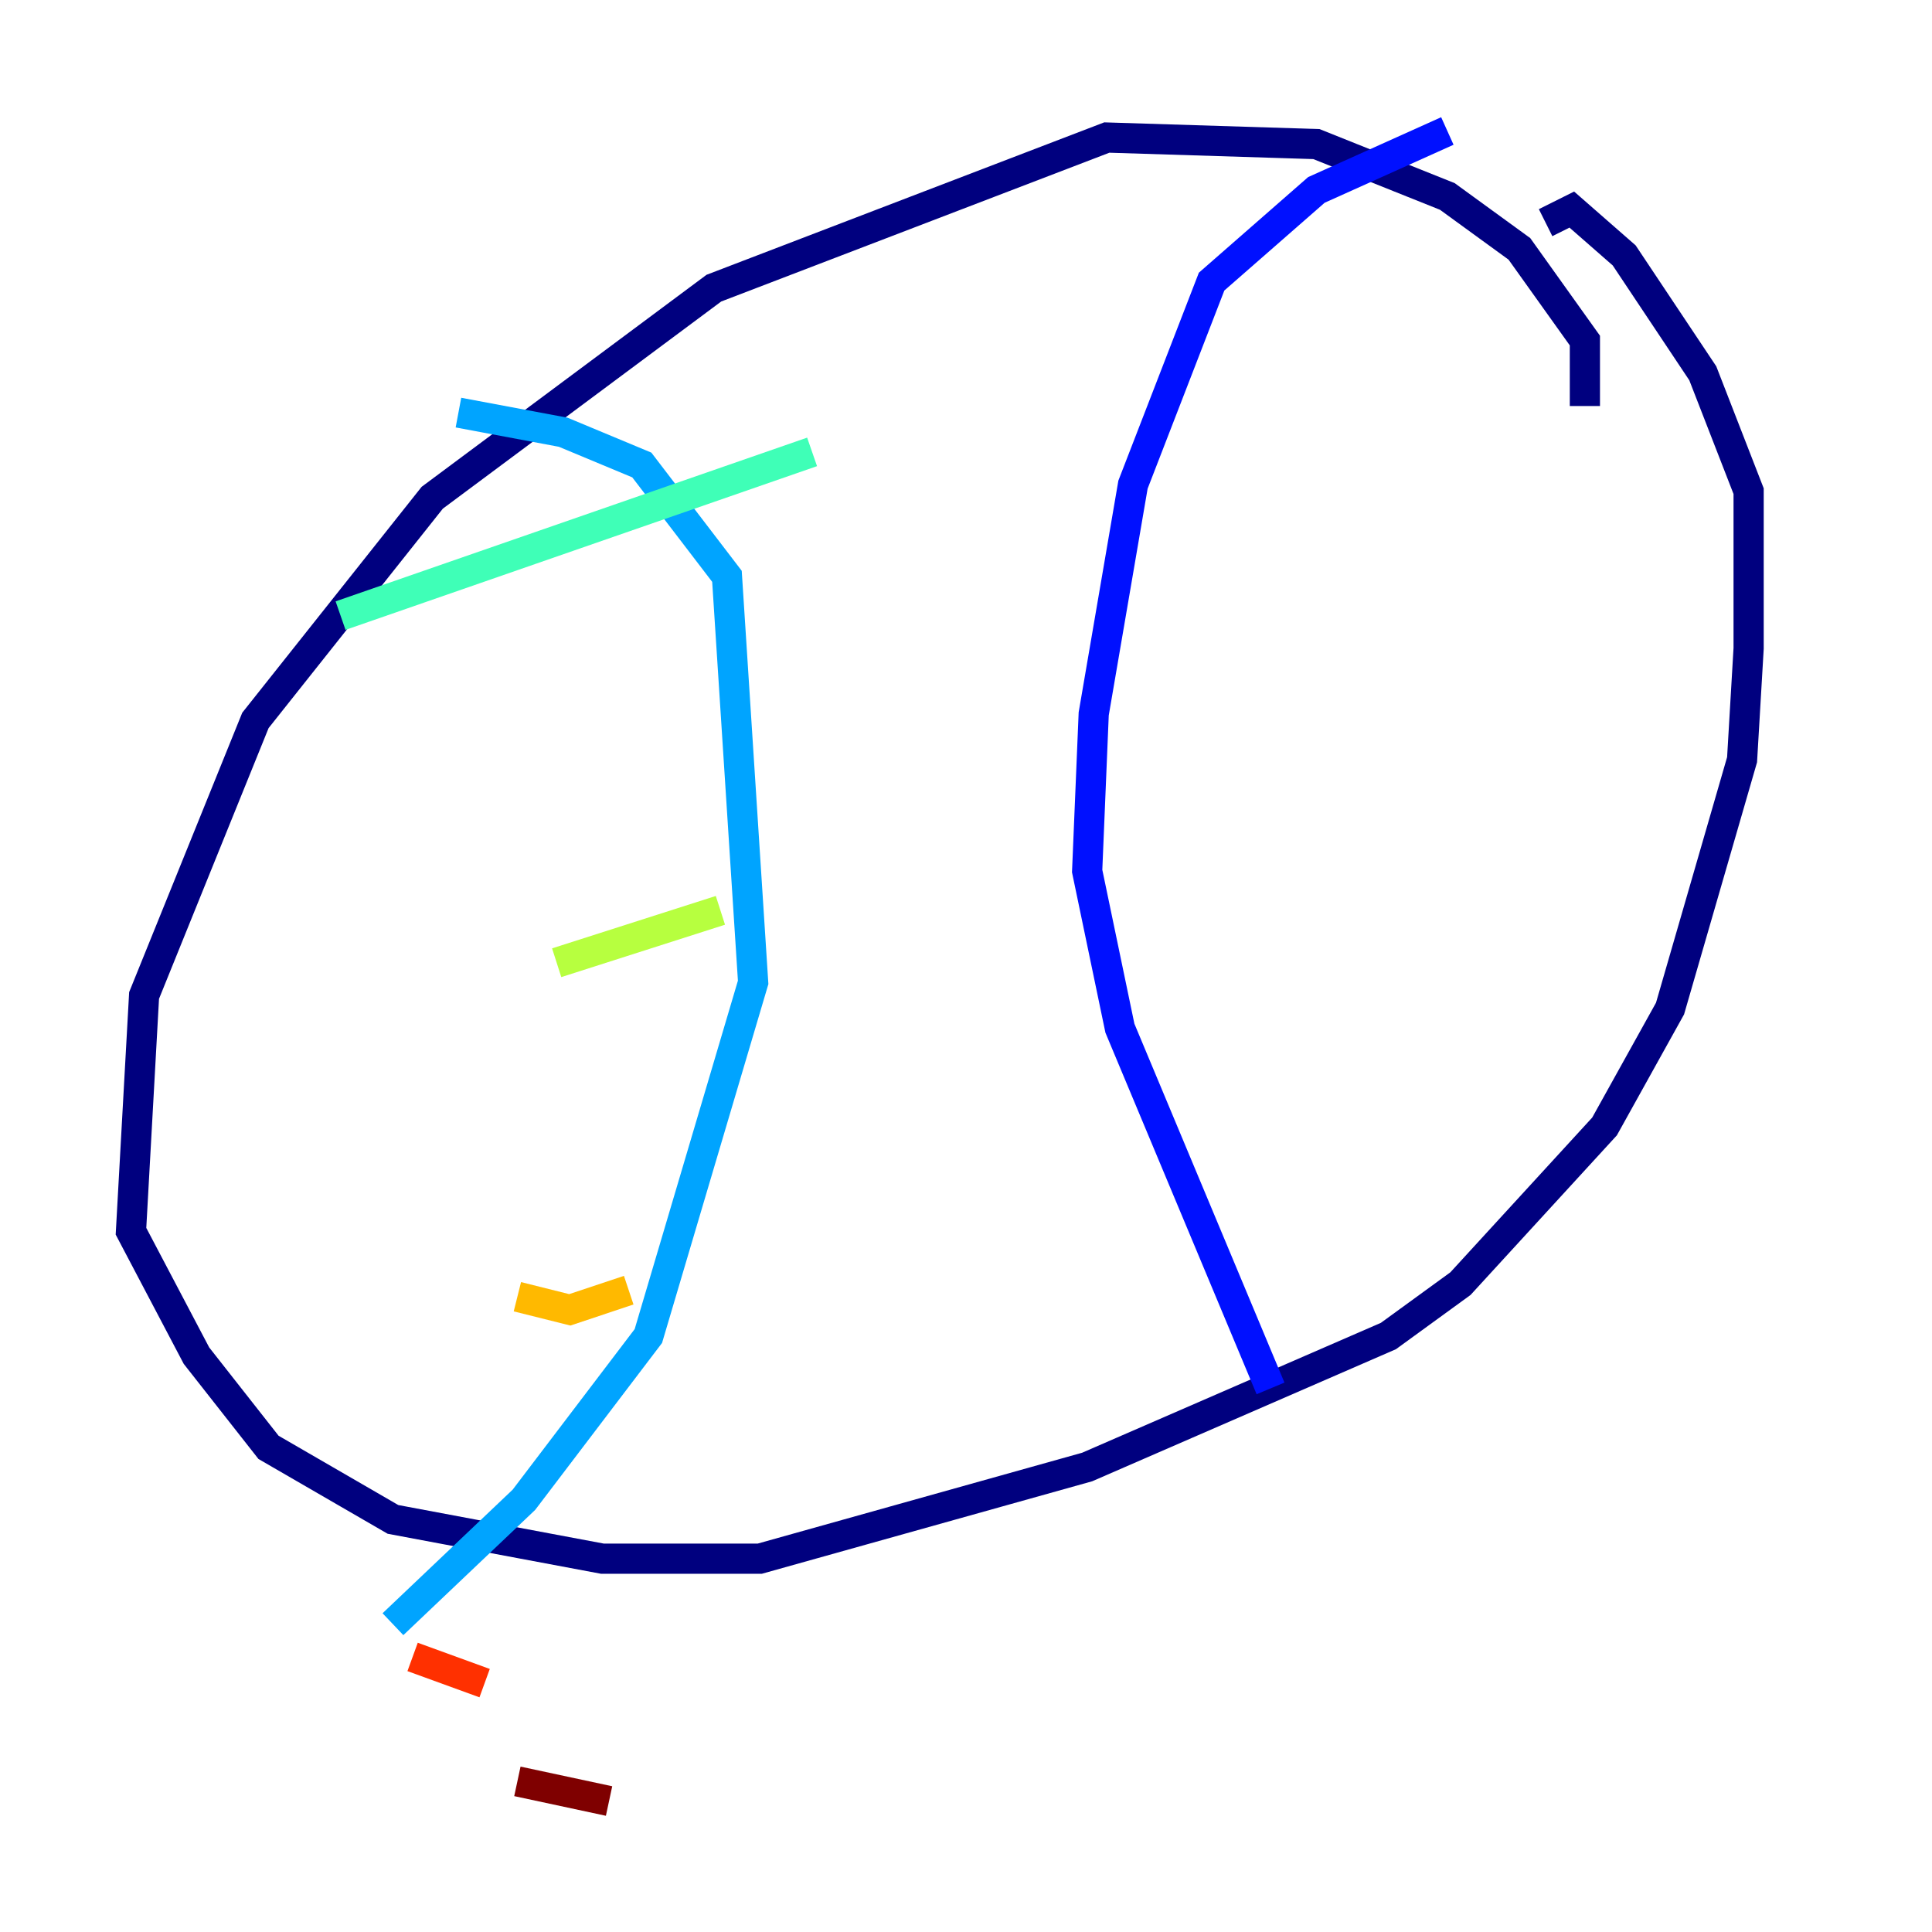 <?xml version="1.0" encoding="utf-8" ?>
<svg baseProfile="tiny" height="128" version="1.2" viewBox="0,0,128,128" width="128" xmlns="http://www.w3.org/2000/svg" xmlns:ev="http://www.w3.org/2001/xml-events" xmlns:xlink="http://www.w3.org/1999/xlink"><defs /><polyline fill="none" points="105.003,26.902 105.003,22.563 100.664,16.488 95.891,13.017 87.214,9.546 73.329,9.112 47.295,19.091 28.637,32.976 16.922,47.729 9.546,65.953 8.678,81.573 13.017,89.817 17.79,95.891 26.034,100.664 39.919,103.268 50.332,103.268 72.027,97.193 91.986,88.515 96.759,85.044 106.305,74.63 110.644,66.82 115.417,50.332 115.851,42.956 115.851,32.542 112.814,24.732 107.607,16.922 104.136,13.885 102.4,14.752" stroke="#00007f" stroke-width="2" /><polyline fill="none" points="95.891,8.678 87.214,12.583 80.271,18.658 75.064,32.108 72.461,47.295 72.027,57.709 74.197,68.122 84.176,91.986" stroke="#0010ff" stroke-width="2" /><polyline fill="none" points="30.373,27.336 37.315,28.637 42.522,30.807 48.163,38.183 49.898,65.085 42.956,88.515 34.712,99.363 26.034,107.607" stroke="#00a4ff" stroke-width="2" /><polyline fill="none" points="22.563,40.786 53.803,29.939" stroke="#3fffb7" stroke-width="2" /><polyline fill="none" points="36.881,63.783 47.729,60.312" stroke="#b7ff3f" stroke-width="2" /><polyline fill="none" points="34.278,85.912 37.749,86.78 41.654,85.478" stroke="#ffb900" stroke-width="2" /><polyline fill="none" points="27.336,109.776 32.108,111.512" stroke="#ff3000" stroke-width="2" /><polyline fill="none" points="34.278,118.02 40.352,119.322" stroke="#7f0000" stroke-width="2" /></svg>